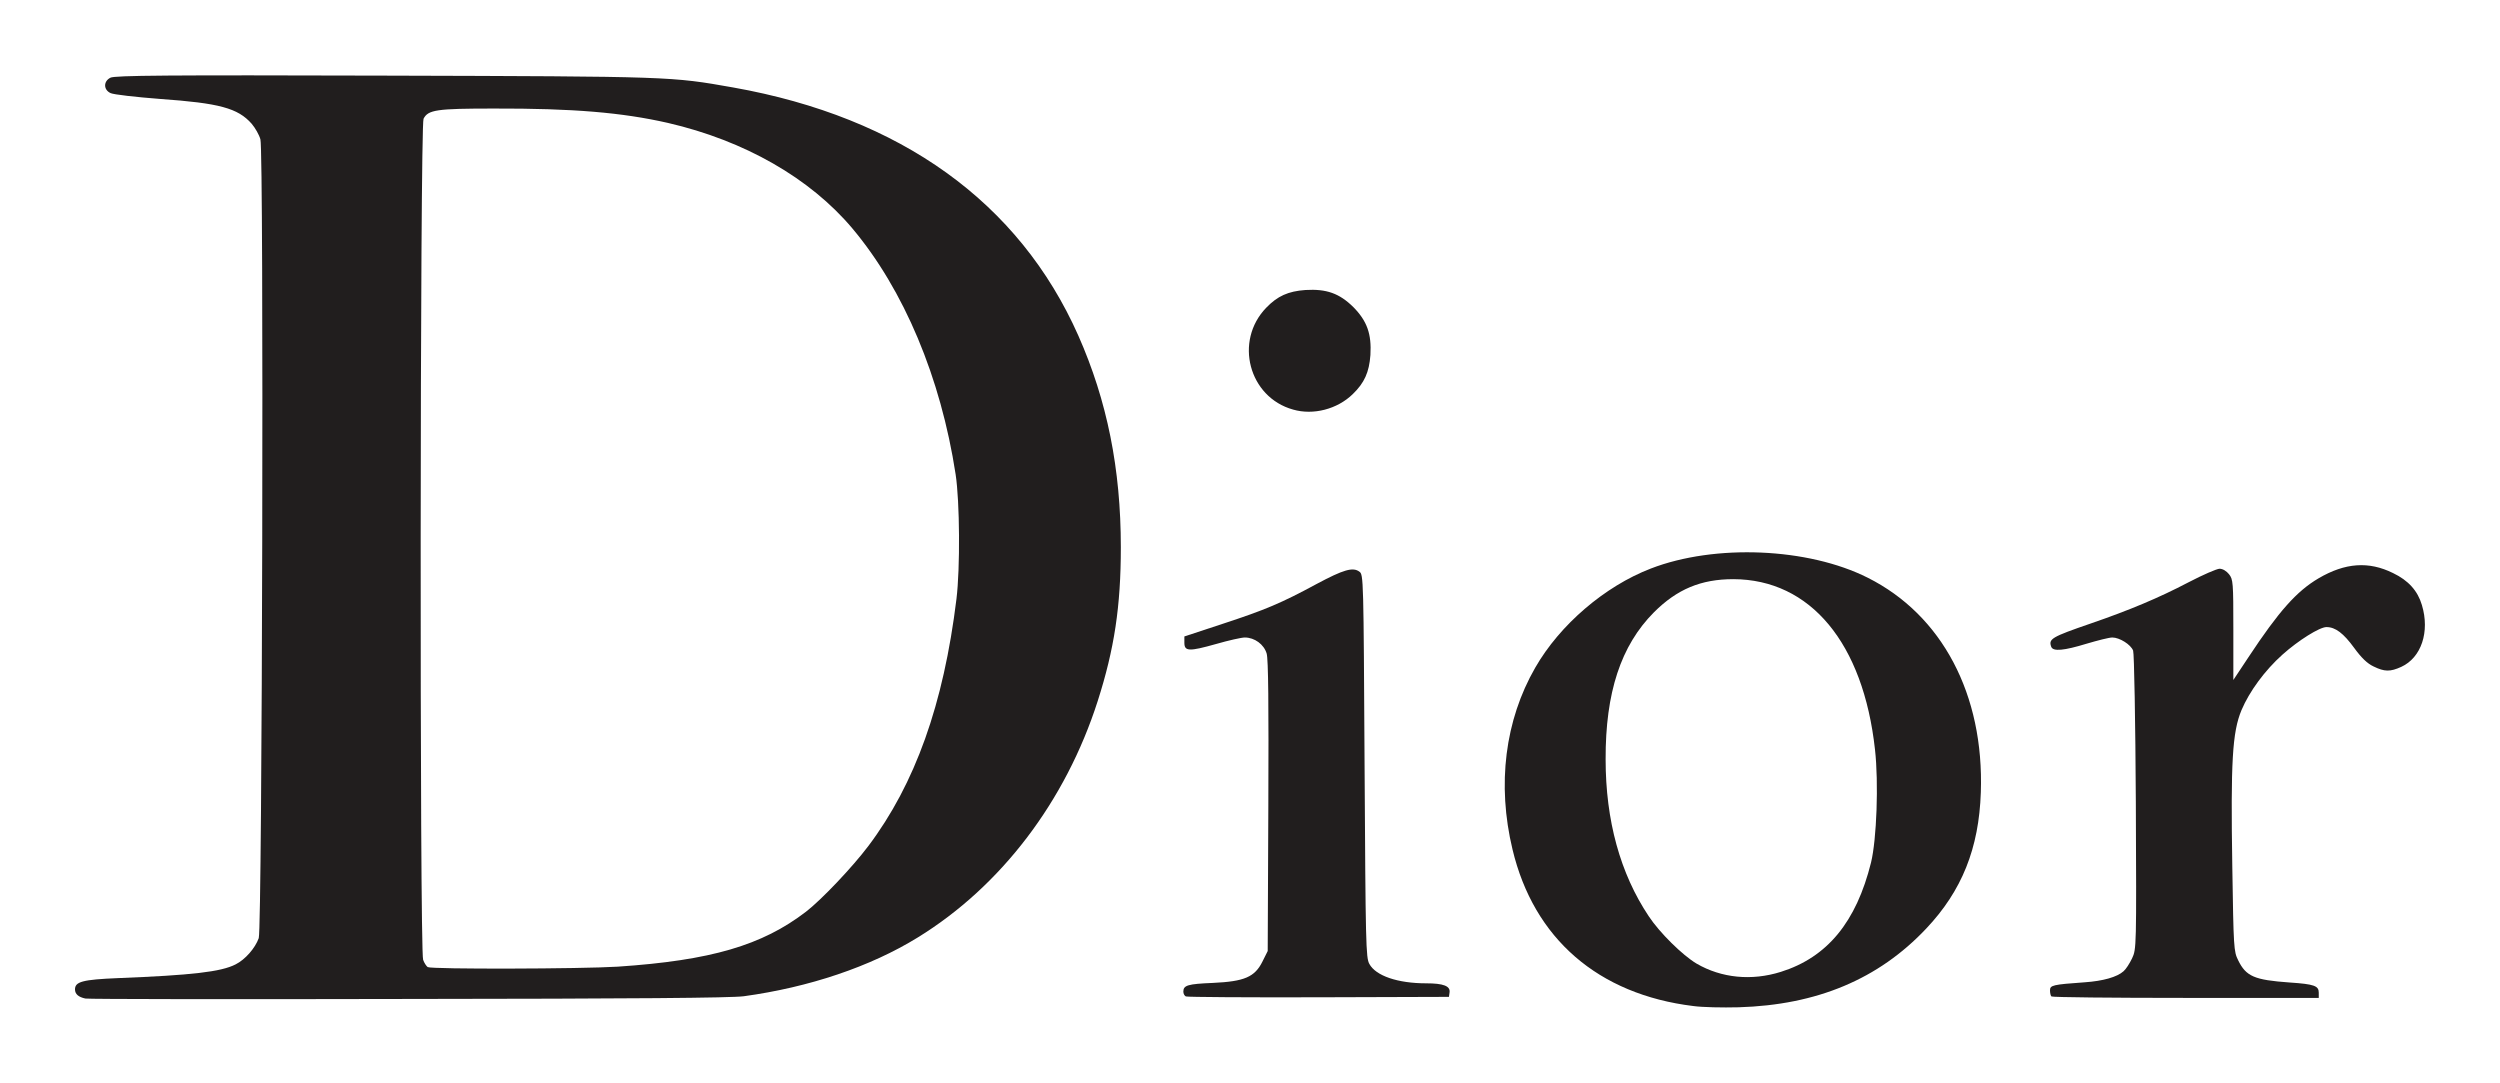 <!DOCTYPE svg PUBLIC "-//W3C//DTD SVG 20010904//EN" "http://www.w3.org/TR/2001/REC-SVG-20010904/DTD/svg10.dtd">
<svg version="1.0" xmlns="http://www.w3.org/2000/svg" width="1200px" height="520px" viewBox="0 0 12000 5200" preserveAspectRatio="xMidYMid meet">
<g id="layer101" fill="#211e1e" stroke="none">
 <path d="M8128 4829 c-457 -56 -766 -324 -868 -752 -75 -312 -36 -620 109 -872 118 -206 334 -391 555 -476 308 -119 755 -100 1041 44 357 179 559 561 543 1030 -9 269 -91 473 -262 654 -229 243 -525 367 -901 378 -77 2 -174 0 -217 -6z m420 -164 c223 -70 362 -239 433 -525 27 -111 37 -382 19 -542 -56 -511 -310 -817 -680 -818 -155 0 -270 48 -381 159 -159 160 -233 385 -232 706 0 293 70 548 207 753 52 79 162 187 229 227 120 70 265 84 405 40z"/>
 <path d="M410 4793 c-33 -7 -50 -21 -50 -44 0 -37 37 -47 205 -54 356 -14 496 -30 566 -66 46 -23 94 -78 111 -126 17 -50 25 -3772 8 -3834 -6 -22 -25 -55 -42 -75 -66 -75 -155 -99 -439 -119 -117 -9 -223 -21 -238 -28 -35 -16 -35 -57 -1 -74 20 -11 271 -13 1315 -10 1383 4 1375 4 1675 57 804 143 1372 551 1656 1191 138 312 204 639 204 1016 0 283 -31 488 -111 738 -154 481 -464 889 -864 1135 -227 140 -521 239 -835 282 -60 8 -528 12 -1610 13 -839 2 -1536 1 -1550 -2z m2555 -153 c447 -30 693 -102 904 -264 75 -58 222 -213 299 -315 225 -299 361 -680 423 -1186 18 -147 16 -467 -4 -598 -71 -464 -248 -886 -496 -1181 -203 -241 -517 -421 -885 -506 -220 -50 -455 -70 -836 -69 -275 0 -315 6 -337 49 -17 33 -19 3993 -2 4037 5 15 16 31 22 35 18 11 737 9 912 -2z"/>
 <path d="M5693 4783 c-7 -2 -13 -13 -13 -23 0 -31 22 -37 142 -42 151 -7 201 -28 238 -103 l25 -50 3 -695 c2 -490 0 -706 -8 -733 -13 -44 -58 -77 -105 -77 -16 0 -78 14 -137 31 -131 37 -153 36 -153 -6 l0 -30 185 -61 c204 -67 280 -99 450 -191 129 -69 174 -82 205 -59 20 14 20 29 25 933 5 854 6 920 23 950 31 57 136 93 273 93 82 0 116 13 112 43 l-3 22 -625 2 c-344 1 -631 -1 -637 -4z"/>
 <path d="M9847 4783 c-4 -3 -7 -17 -7 -29 0 -25 12 -28 167 -39 87 -6 155 -25 186 -53 11 -9 29 -37 41 -62 21 -45 21 -51 18 -749 -2 -388 -8 -715 -13 -728 -11 -29 -65 -63 -100 -63 -15 0 -70 14 -124 30 -108 33 -160 38 -169 15 -14 -38 0 -47 189 -112 186 -64 327 -123 470 -198 69 -36 136 -65 149 -65 15 0 33 11 45 26 20 25 21 39 21 267 l0 241 73 -110 c146 -221 231 -316 336 -378 128 -75 241 -83 358 -25 73 35 118 85 138 153 39 129 -3 253 -99 297 -53 24 -80 24 -133 -2 -30 -14 -58 -41 -93 -89 -51 -70 -90 -100 -133 -100 -33 0 -135 64 -211 132 -85 76 -159 177 -197 267 -44 106 -52 248 -44 751 6 390 7 407 28 449 38 78 78 95 247 107 119 8 140 16 140 49 l0 25 -638 0 c-351 0 -642 -3 -645 -7z"/>
 <path d="M6207 1966 c-213 -59 -284 -329 -129 -489 54 -56 105 -79 188 -85 101 -6 163 16 230 82 66 67 88 129 82 230 -6 83 -29 134 -85 188 -74 72 -189 102 -286 74z"/>
 </g>

</svg>